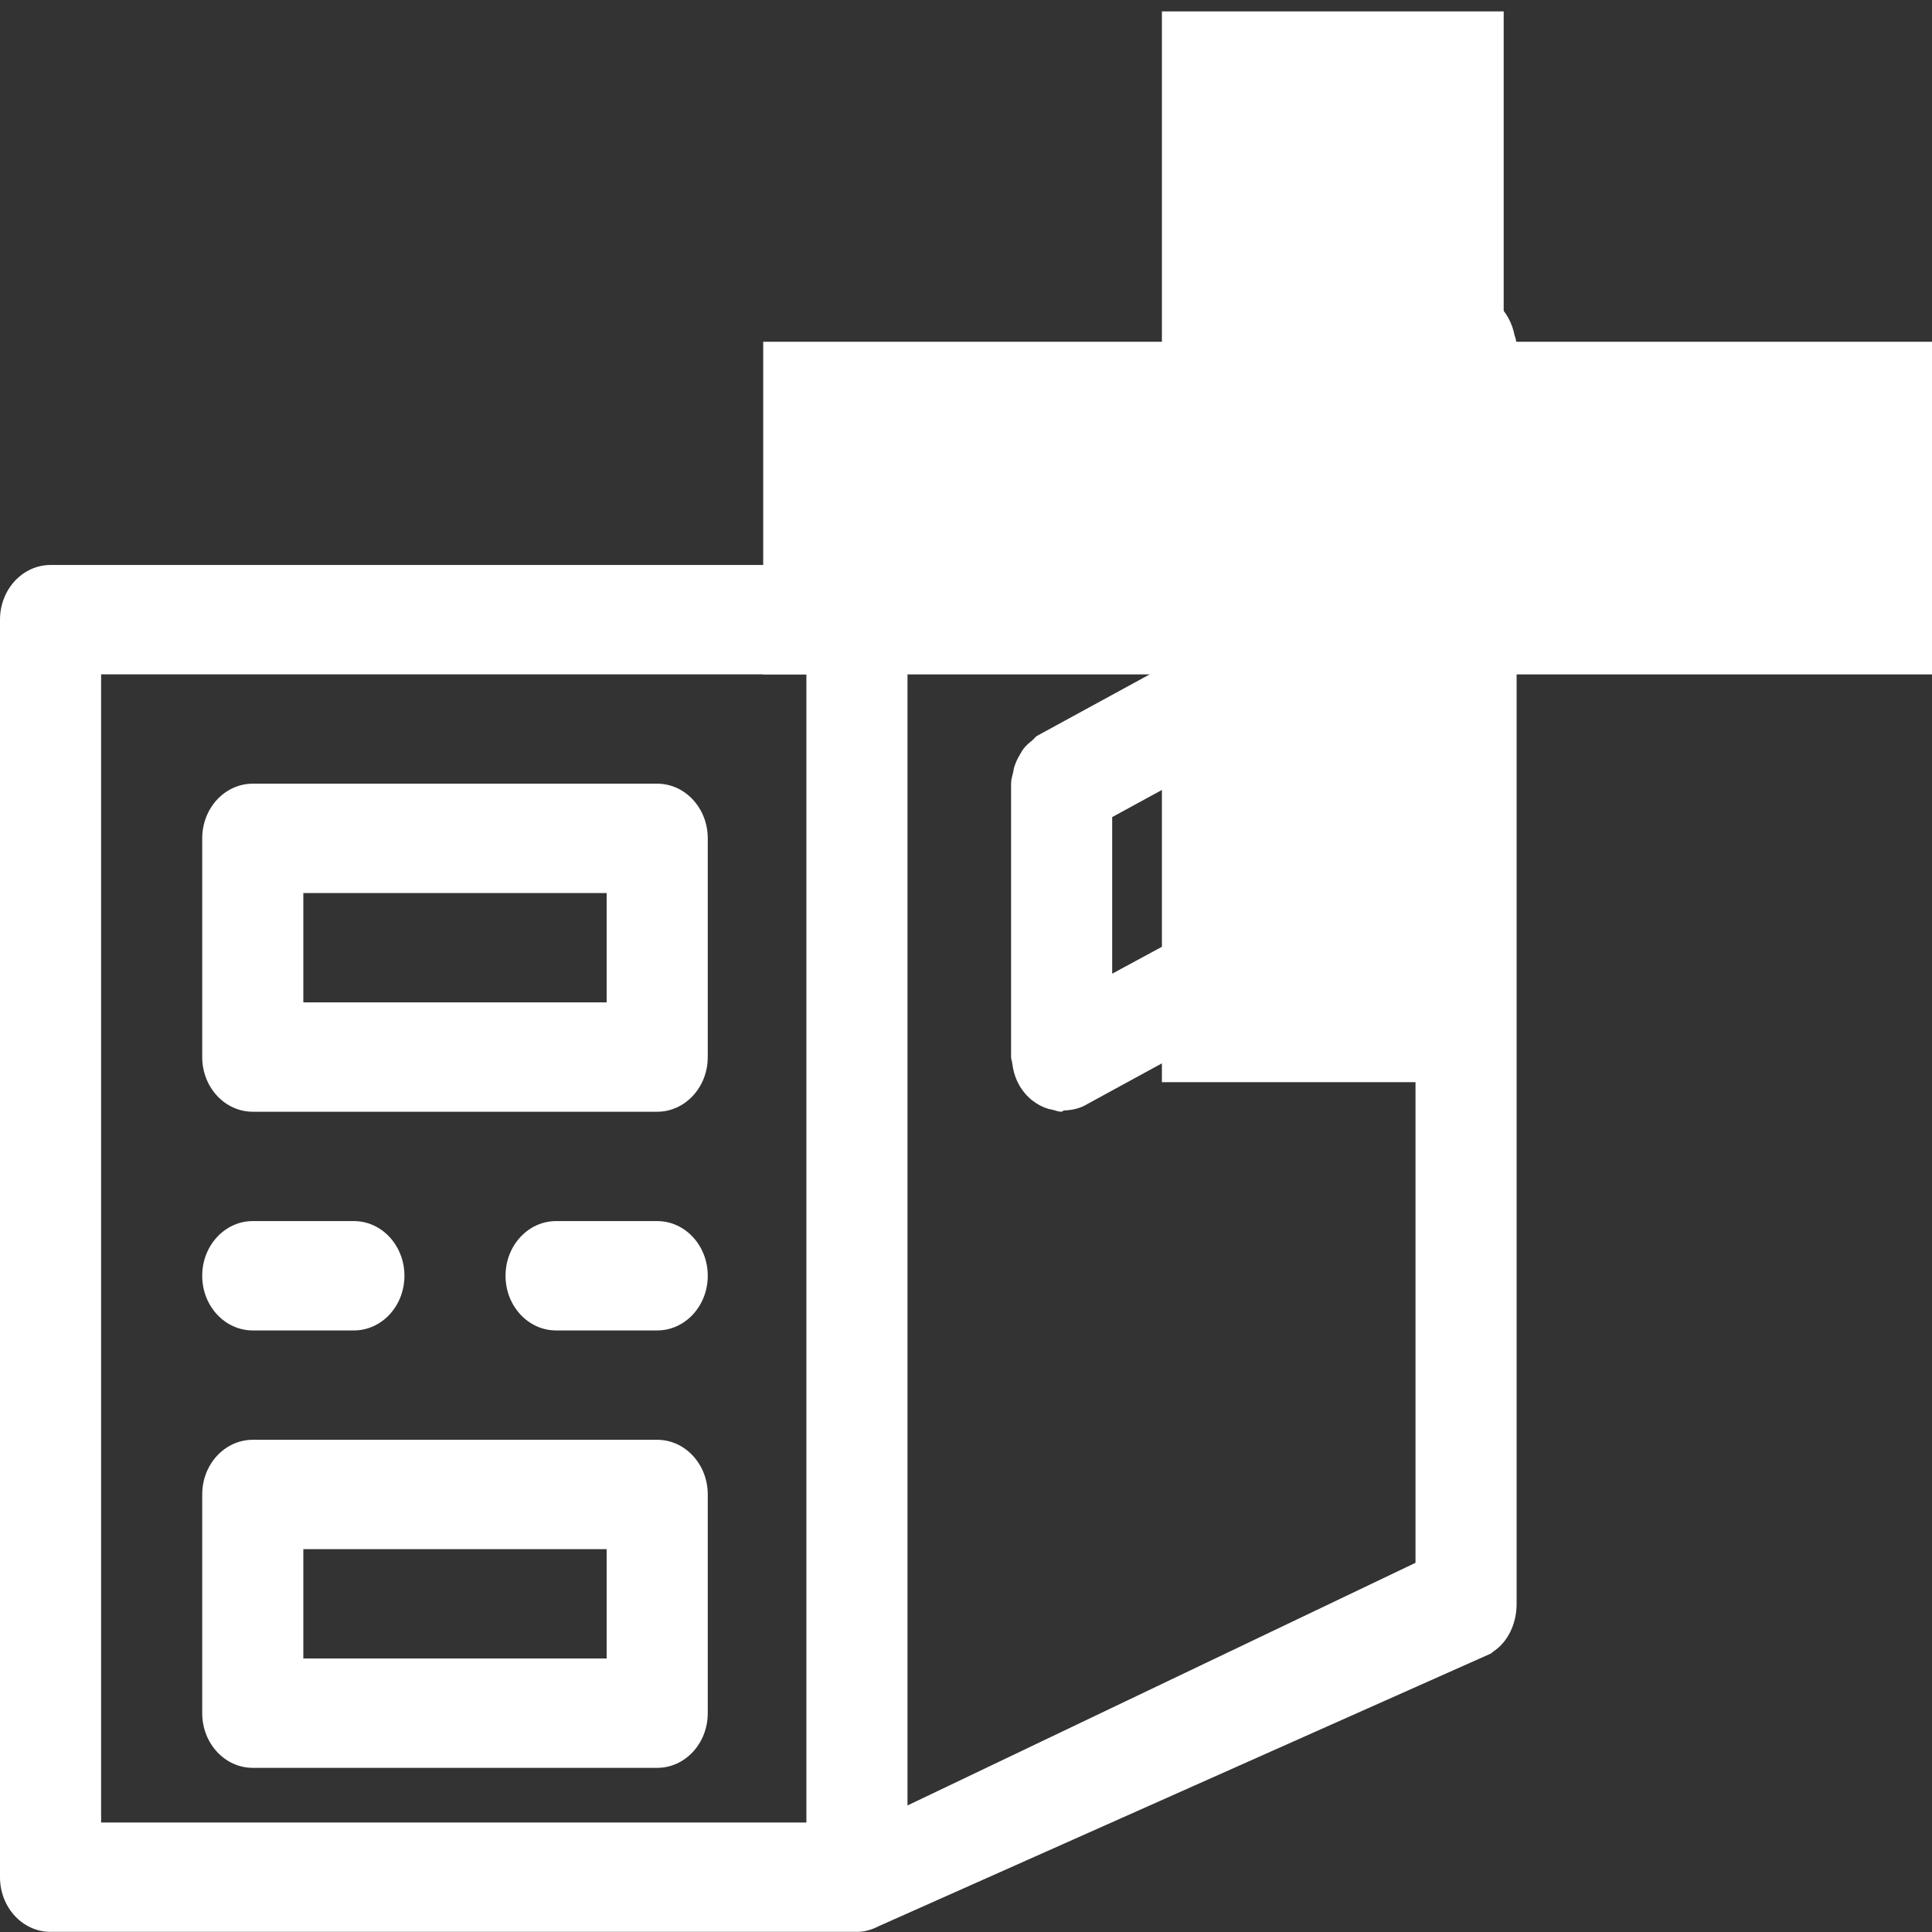 <?xml version="1.0" encoding="UTF-8" standalone="no"?>
<svg
   xmlns:dc="http://purl.org/dc/elements/1.1/"
   xmlns:cc="http://creativecommons.org/ns#"
   xmlns:rdf="http://www.w3.org/1999/02/22-rdf-syntax-ns#"
   xmlns:svg="http://www.w3.org/2000/svg"
   xmlns="http://www.w3.org/2000/svg"
   xmlns:sodipodi="http://sodipodi.sourceforge.net/DTD/sodipodi-0.dtd"
   xmlns:inkscape="http://www.inkscape.org/namespaces/inkscape"
   version="1.1"
   viewBox="0 0 30 30"
   enable-background="new 0 0 30 30"
   width="100%"
   height="100%"
   id="svg5258"
   sodipodi:docname="manga_follow.svg"
   inkscape:version="0.92.1 r15371">
  <rect x="0" y="0" width="30" height="30" fill="#333333" stroke="none"/>
  <defs
     id="defs5262" />
  <sodipodi:namedview
     pagecolor="#ffffff"
     bordercolor="#666666"
     borderopacity="1"
     objecttolerance="10"
     gridtolerance="10"
     guidetolerance="10"
     inkscape:pageopacity="0"
     inkscape:pageshadow="2"
     inkscape:window-width="1920"
     inkscape:window-height="1017"
     id="namedview5260"
     showgrid="false"
     inkscape:zoom="28.266667"
     inkscape:cx="15"
     inkscape:cy="15"
     inkscape:window-x="1016"
     inkscape:window-y="-8"
     inkscape:window-maximized="1"
     inkscape:current-layer="svg5258" />
  <rect
     id="svgEditorBackground"
     x="0"
     y="0"
     width="30"
     height="30"
     style="fill: none; stroke: none;" />
  <g
     id="g5256"
     style="fill:#ffffff"
     transform="matrix(0.785,0,0,0.849,0,4.528)">
    <g
       id="g5254"
       style="fill:#ffffff">
      <path
         d="m 5,15 h 8 c 0.552,0 1,-0.447 1,-1 V 10 C 14,9.447 13.552,9 13,9 H 5 C 4.448,9 4,9.447 4,10 v 4 c 0,0.553 0.448,1 1,1 z m 1,-4 h 6 v 2 H 6 Z M 5,27 h 8 c 0.552,0 1,-0.447 1,-1 v -4 c 0,-0.553 -0.448,-1 -1,-1 H 5 c -0.552,0 -1,0.447 -1,1 v 4 c 0,0.553 0.448,1 1,1 z m 1,-4 h 6 v 2 H 6 Z M 29.959,0.797 C 29.863,0.346 29.48,0 29,0 28.849,0 28.678,0.039 28.55,0.099 L 16.788,5 H 1 C 0.448,5 0,5.447 0,6 v 23 c 0,0.553 0.448,1 1,1 h 15.951 c 0.15,0 0.289,-0.038 0.417,-0.098 0.001,0 0.001,-0.001 0.001,-0.001 l 12.13,-4.995 c 0,-0.021 0.028,-0.005 0.028,-0.026 C 29.824,24.706 30,24.367 30,24 V 1 C 30,0.929 29.985,0.861 29.959,0.797 Z M 15.951,28 H 2 V 7 H 15.951 Z M 28,23.25 17.951,27.688 V 6.75 L 28,2.562 Z m -7.974,-9.12 c 0.037,0.268 0.173,0.496 0.378,0.652 0.006,0.005 0.013,0.009 0.02,0.014 0.093,0.067 0.194,0.118 0.308,0.15 0.023,0.007 0.047,0.009 0.071,0.014 C 20.869,14.974 20.93,15 21,15 l 0.045,-0.023 c 0.16,-0.005 0.32,-0.035 0.468,-0.12 l 3.811,-1.923 C 25.715,12.799 26,12.438 26,12 V 7 C 26,6.813 25.935,6.649 25.847,6.5 25.846,6.497 25.846,6.494 25.844,6.491 25.84,6.485 25.835,6.482 25.831,6.476 25.771,6.381 25.701,6.298 25.614,6.229 25.578,6.2 25.54,6.179 25.502,6.154 25.442,6.119 25.383,6.087 25.316,6.063 25.234,6.034 25.152,6.021 25.065,6.012 25.042,6.012 25.023,6 25,6 L 24.985,6.008 C 24.812,6.006 24.638,6.032 24.478,6.125 l -3.964,2 C 20.477,8.146 20.455,8.181 20.422,8.206 20.359,8.252 20.299,8.299 20.248,8.359 20.222,8.39 20.203,8.423 20.181,8.458 20.129,8.537 20.087,8.618 20.058,8.71 20.051,8.733 20.049,8.757 20.044,8.78 20.027,8.854 20,8.922 20,9 v 5 c 0,0.038 0.018,0.07 0.021,0.106 0.002,0.009 0.004,0.016 0.005,0.024 z M 22,9.611 24,8.602 v 2.873 l -2,1 z M 5,19 H 7 C 7.552,19 8,18.553 8,18 8,17.447 7.552,17 7,17 H 5 c -0.552,0 -1,0.447 -1,1 0,0.553 0.448,1 1,1 z m 8,-2 h -2 c -0.552,0 -1,0.447 -1,1 0,0.553 0.448,1 1,1 h 2 c 0.552,0 1,-0.447 1,-1 0,-0.553 -0.448,-1 -1,-1 z"
         id="path5252"
         style="fill:#ffffff;fill-rule:evenodd"
         inkscape:connector-curvature="0" />
    </g>
  </g>
  <rect
     style="fill:#ffffff;stroke-width:1.302"
     id="rect5332"
     width="5.307"
     height="16.627"
     x="18.042"
     y="0.177" />
  <rect
     style="fill:#ffffff;stroke-width:1.343"
     id="rect5332-1"
     width="18.184"
     height="5.165"
     x="11.851"
     y="5.307" />
</svg>
